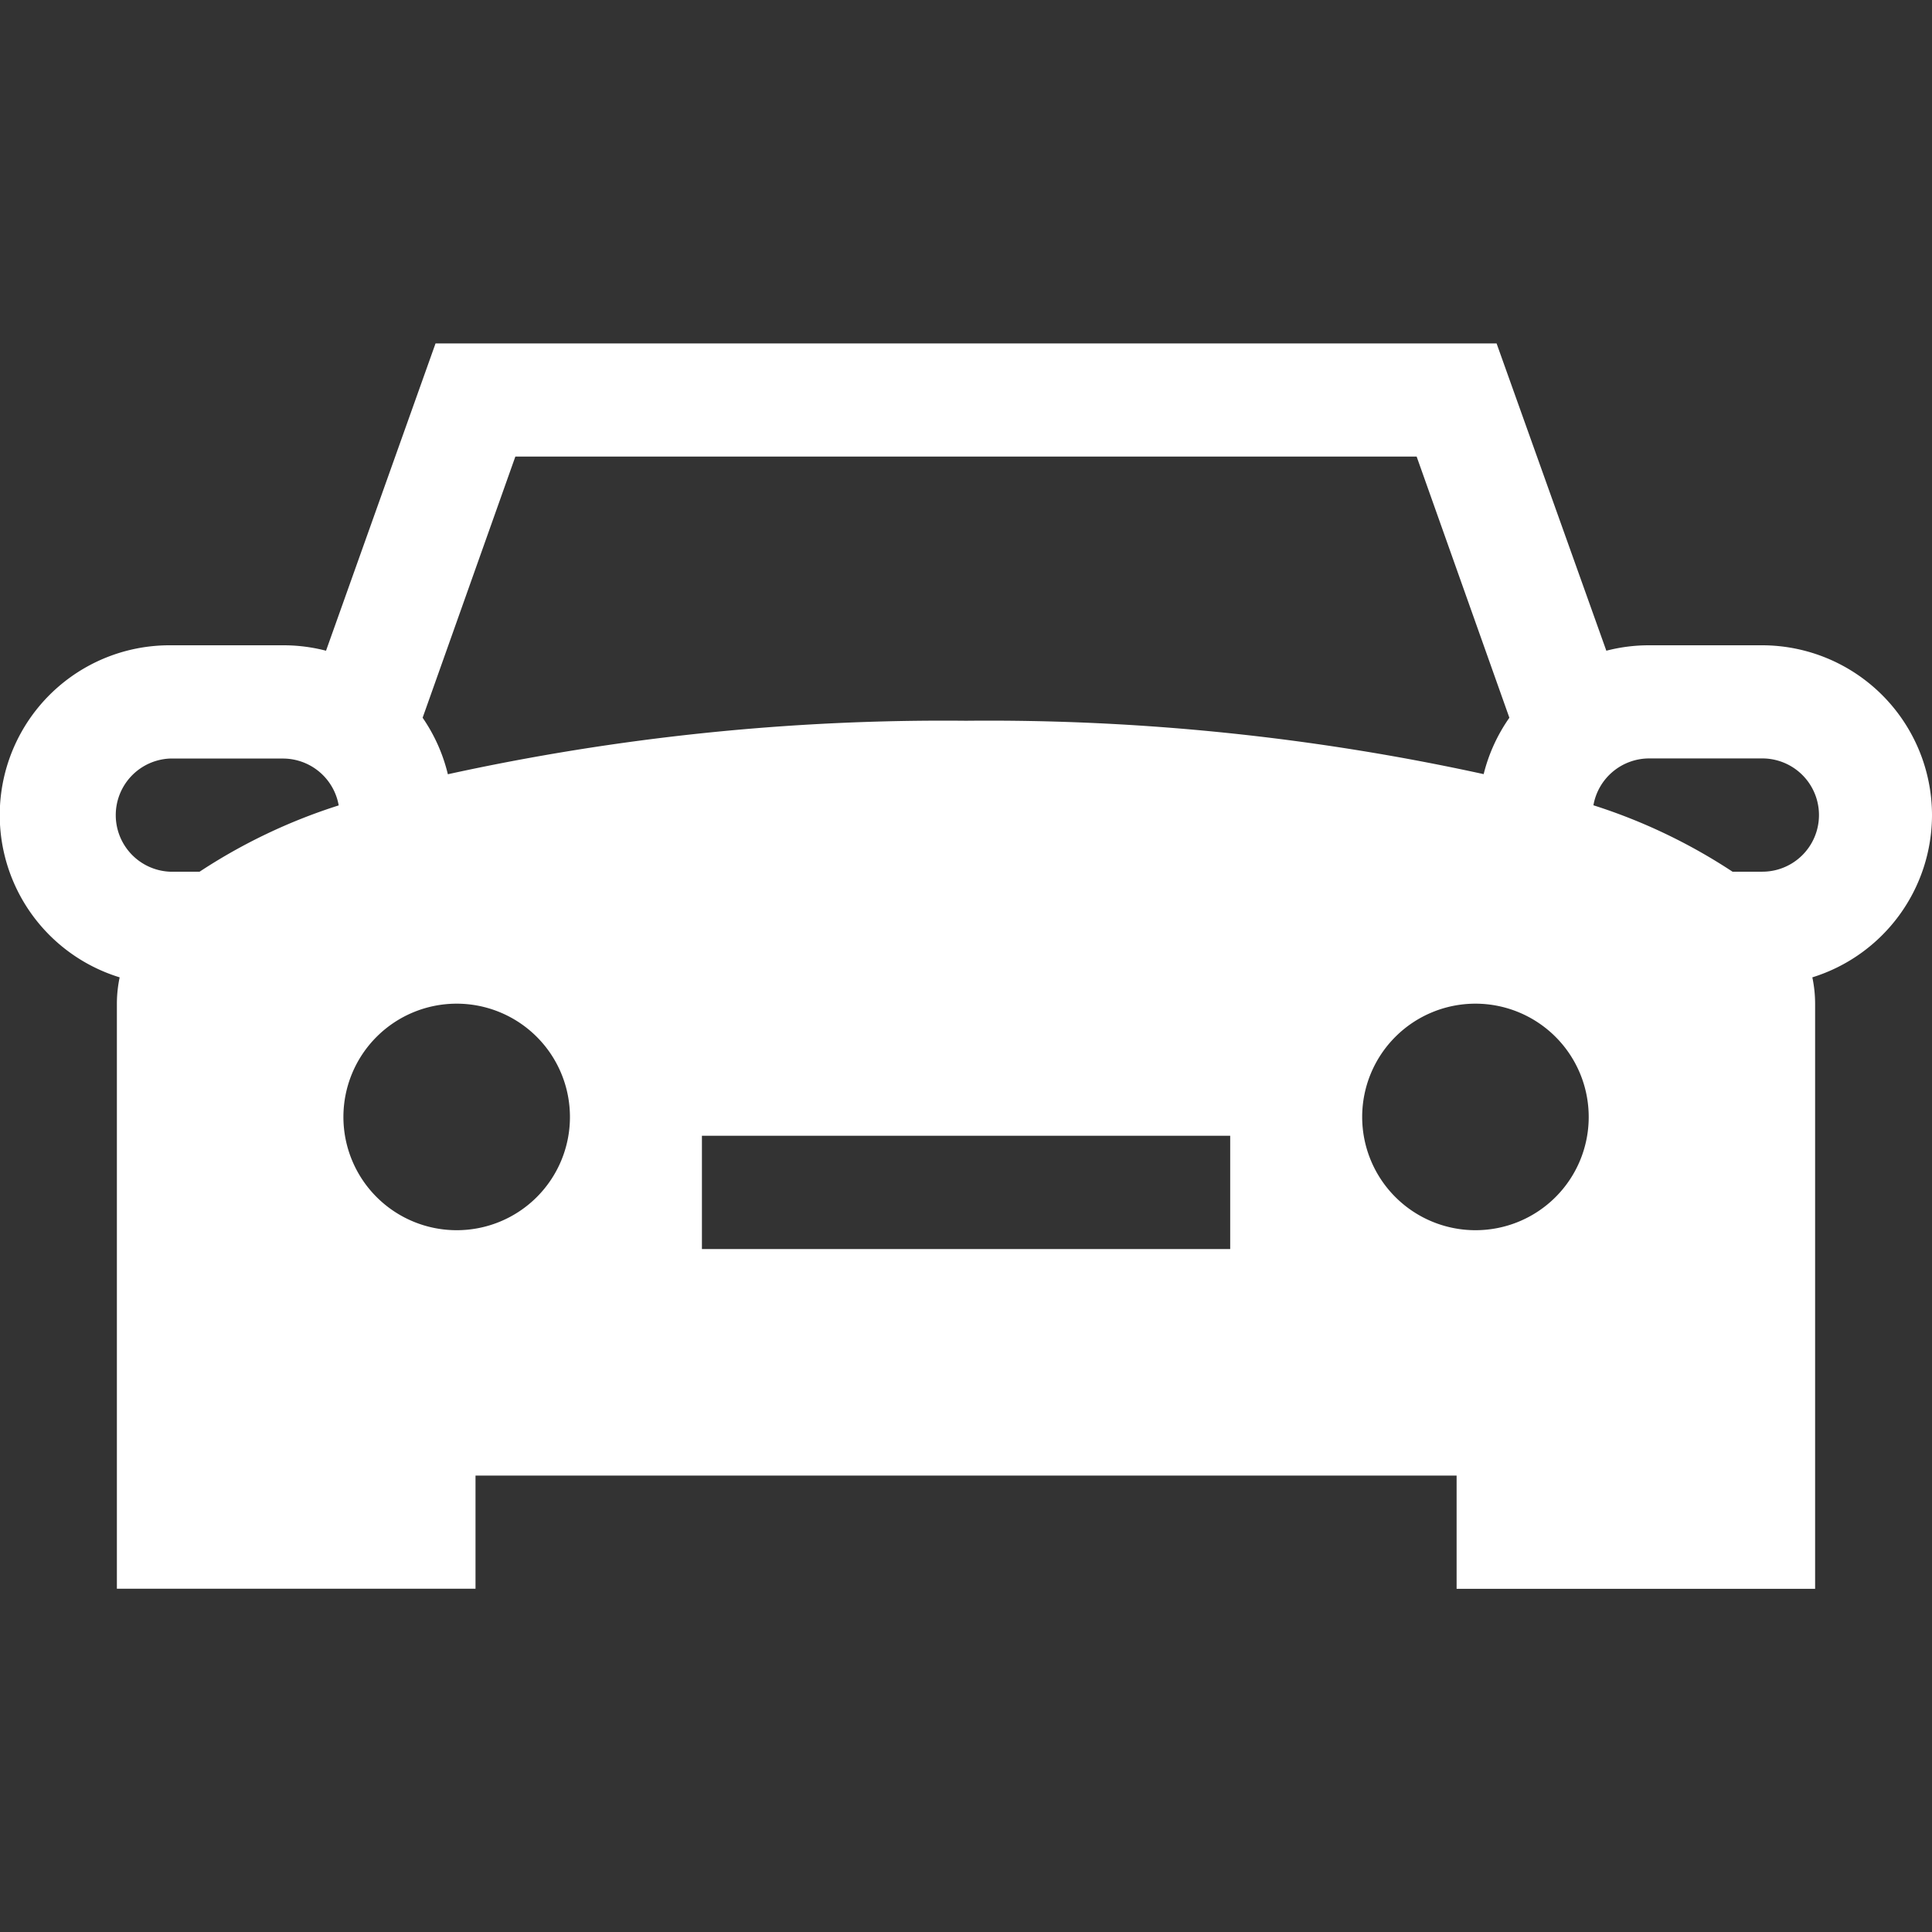 <svg xmlns="http://www.w3.org/2000/svg" xmlns:xlink="http://www.w3.org/1999/xlink" width="16" height="16" viewBox="0 0 16 16">
  <rect x="0" y="0" width="16" height="16" fill="#333333" stroke="none"/>
  <defs>
    <clipPath id="clip-path">
      <rect id="Rectangle_1716" data-name="Rectangle 1716" width="16" height="16" fill="#fff"/>
    </clipPath>
  </defs>
  <g id="car" clip-path="url(#clip-path)">
    <g id="car-2" data-name="car" transform="translate(0 2.844)">
      <g id="Group_3382" data-name="Group 3382">
        <path id="Path_11159" data-name="Path 11159" d="M16,6.75a1.408,1.408,0,0,0-1.406-1.406h-.937a1.4,1.4,0,0,0-.354.045l-.909-2.545H3.607L2.7,5.389a1.4,1.4,0,0,0-.354-.045H1.406a1.406,1.406,0,0,0-.415,2.75,1.063,1.063,0,0,0-.023.219v4.844H3.938v-.937h8.125v.938h2.969V8.313a1.063,1.063,0,0,0-.023-.219A1.409,1.409,0,0,0,16,6.75ZM4.268,3.781h7.464L12.5,5.944a1.4,1.4,0,0,0-.213.467A19.187,19.187,0,0,0,8,5.969a19.187,19.187,0,0,0-4.291.443A1.4,1.4,0,0,0,3.5,5.944ZM1.653,7.219H1.406a.469.469,0,0,1,0-.937h.938a.469.469,0,0,1,.461.388A4.658,4.658,0,0,0,1.653,7.219Zm2.129,2.969a.938.938,0,1,1,.938-.937A.937.937,0,0,1,3.781,10.188Zm6.406.156H5.813V9.406h4.375Zm2.031-.156a.938.938,0,1,1,.938-.937A.937.937,0,0,1,12.219,10.188Zm2.375-2.969h-.246a4.658,4.658,0,0,0-1.152-.55.469.469,0,0,1,.461-.388h.938a.469.469,0,0,1,0,.938Z" transform="translate(0 -2.844)" fill="#fff"/>
      </g>
    </g>
  </g>
</svg>
